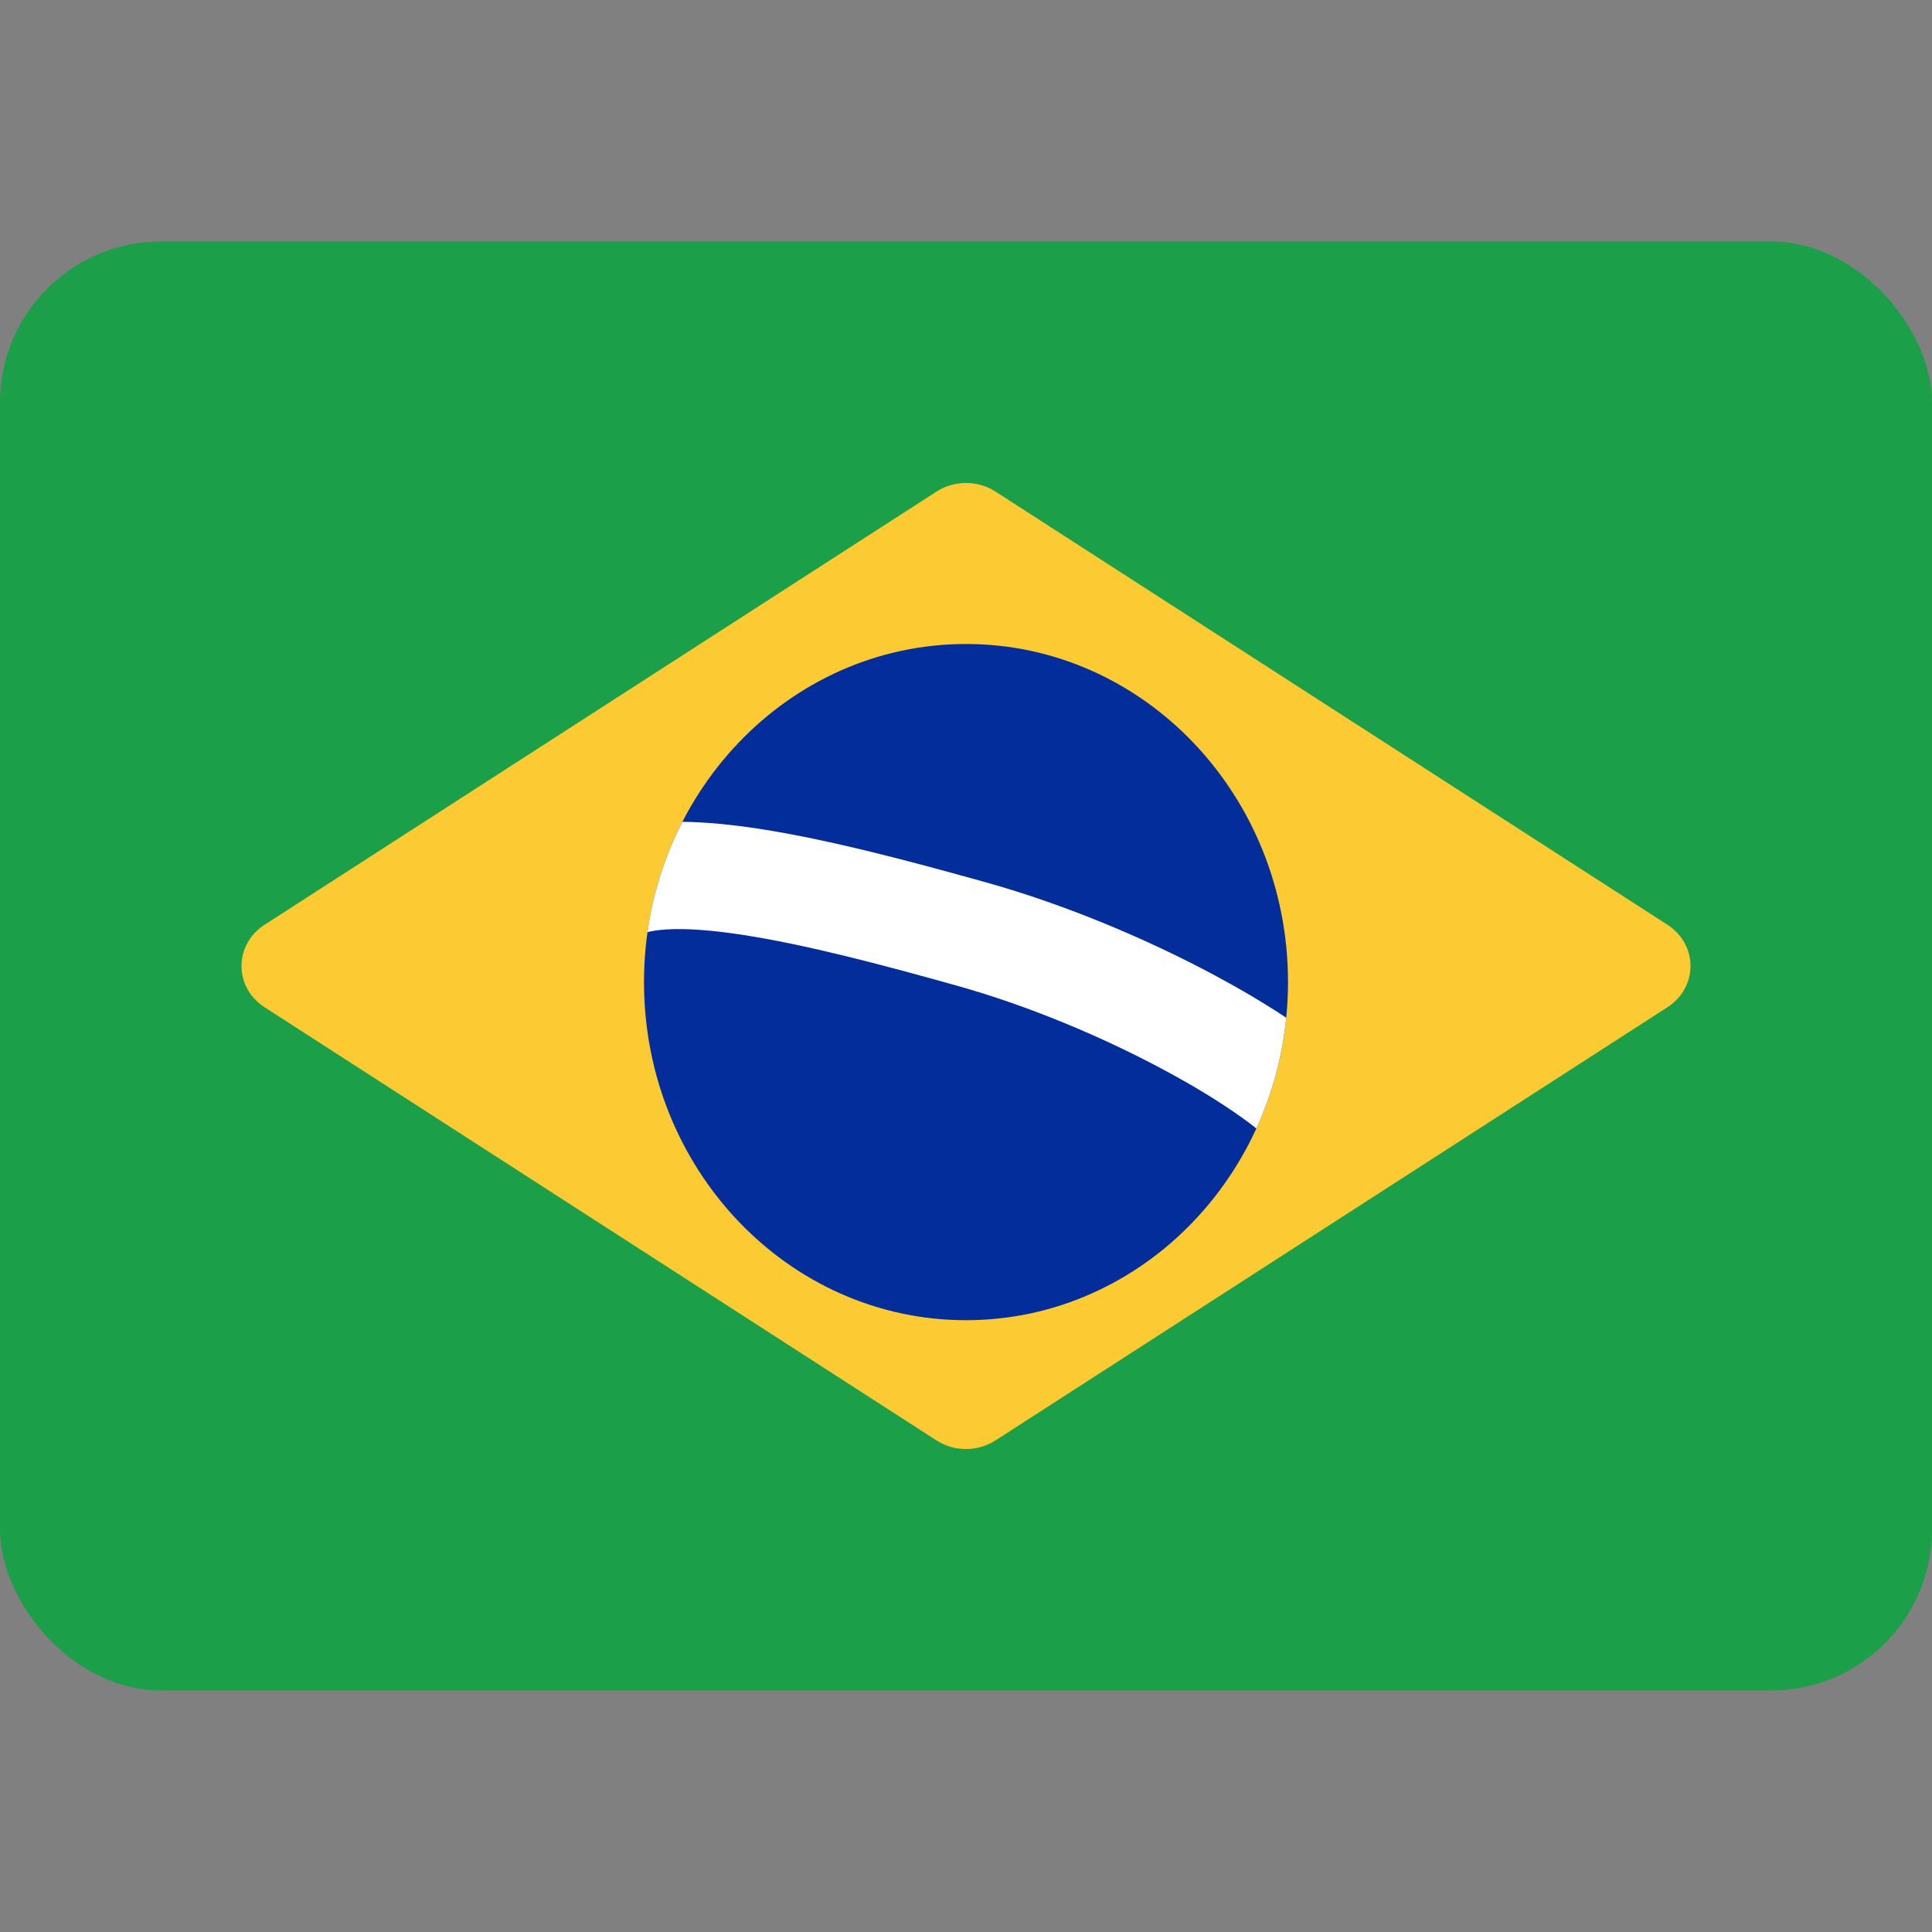 <svg width="24" height="24" viewBox="0 0 24 24" fill="none" xmlns="http://www.w3.org/2000/svg">
<rect x="0" y="0" width="24" height="24" fill="#808080" stroke="none"/>
<rect y="3" width="24" height="18" rx="2" fill="#1BA049"/>
<path fill-rule="evenodd" clip-rule="evenodd" d="M3.286 12.512C2.905 12.266 2.905 11.734 3.286 11.488L11.633 6.107C11.855 5.964 12.145 5.964 12.367 6.107L20.714 11.488C21.095 11.734 21.095 12.266 20.714 12.512L12.367 17.893C12.145 18.036 11.855 18.036 11.633 17.893L3.286 12.512Z" fill="#FCCA33"/>
<path fill-rule="evenodd" clip-rule="evenodd" d="M12 16.4C14.209 16.4 16 14.52 16 12.2C16 9.88 14.209 8 12 8C9.791 8 8 9.88 8 12.2C8 14.52 9.791 16.4 12 16.4Z" fill="#022D9A"/>
<path d="M8.043 11.579C8.093 11.566 8.168 11.553 8.277 11.546C8.517 11.531 8.835 11.553 9.224 11.613C10.001 11.732 10.944 11.98 11.892 12.246C12.785 12.496 13.706 12.886 14.461 13.292C14.838 13.494 15.166 13.696 15.423 13.88C15.492 13.929 15.553 13.975 15.607 14.018C15.801 13.594 15.929 13.131 15.978 12.643C15.714 12.467 15.414 12.29 15.092 12.117C14.262 11.672 13.251 11.242 12.252 10.962C11.308 10.698 10.292 10.428 9.426 10.295C9.099 10.245 8.777 10.212 8.477 10.209C8.262 10.628 8.112 11.09 8.043 11.579Z" fill="white"/>
</svg>
